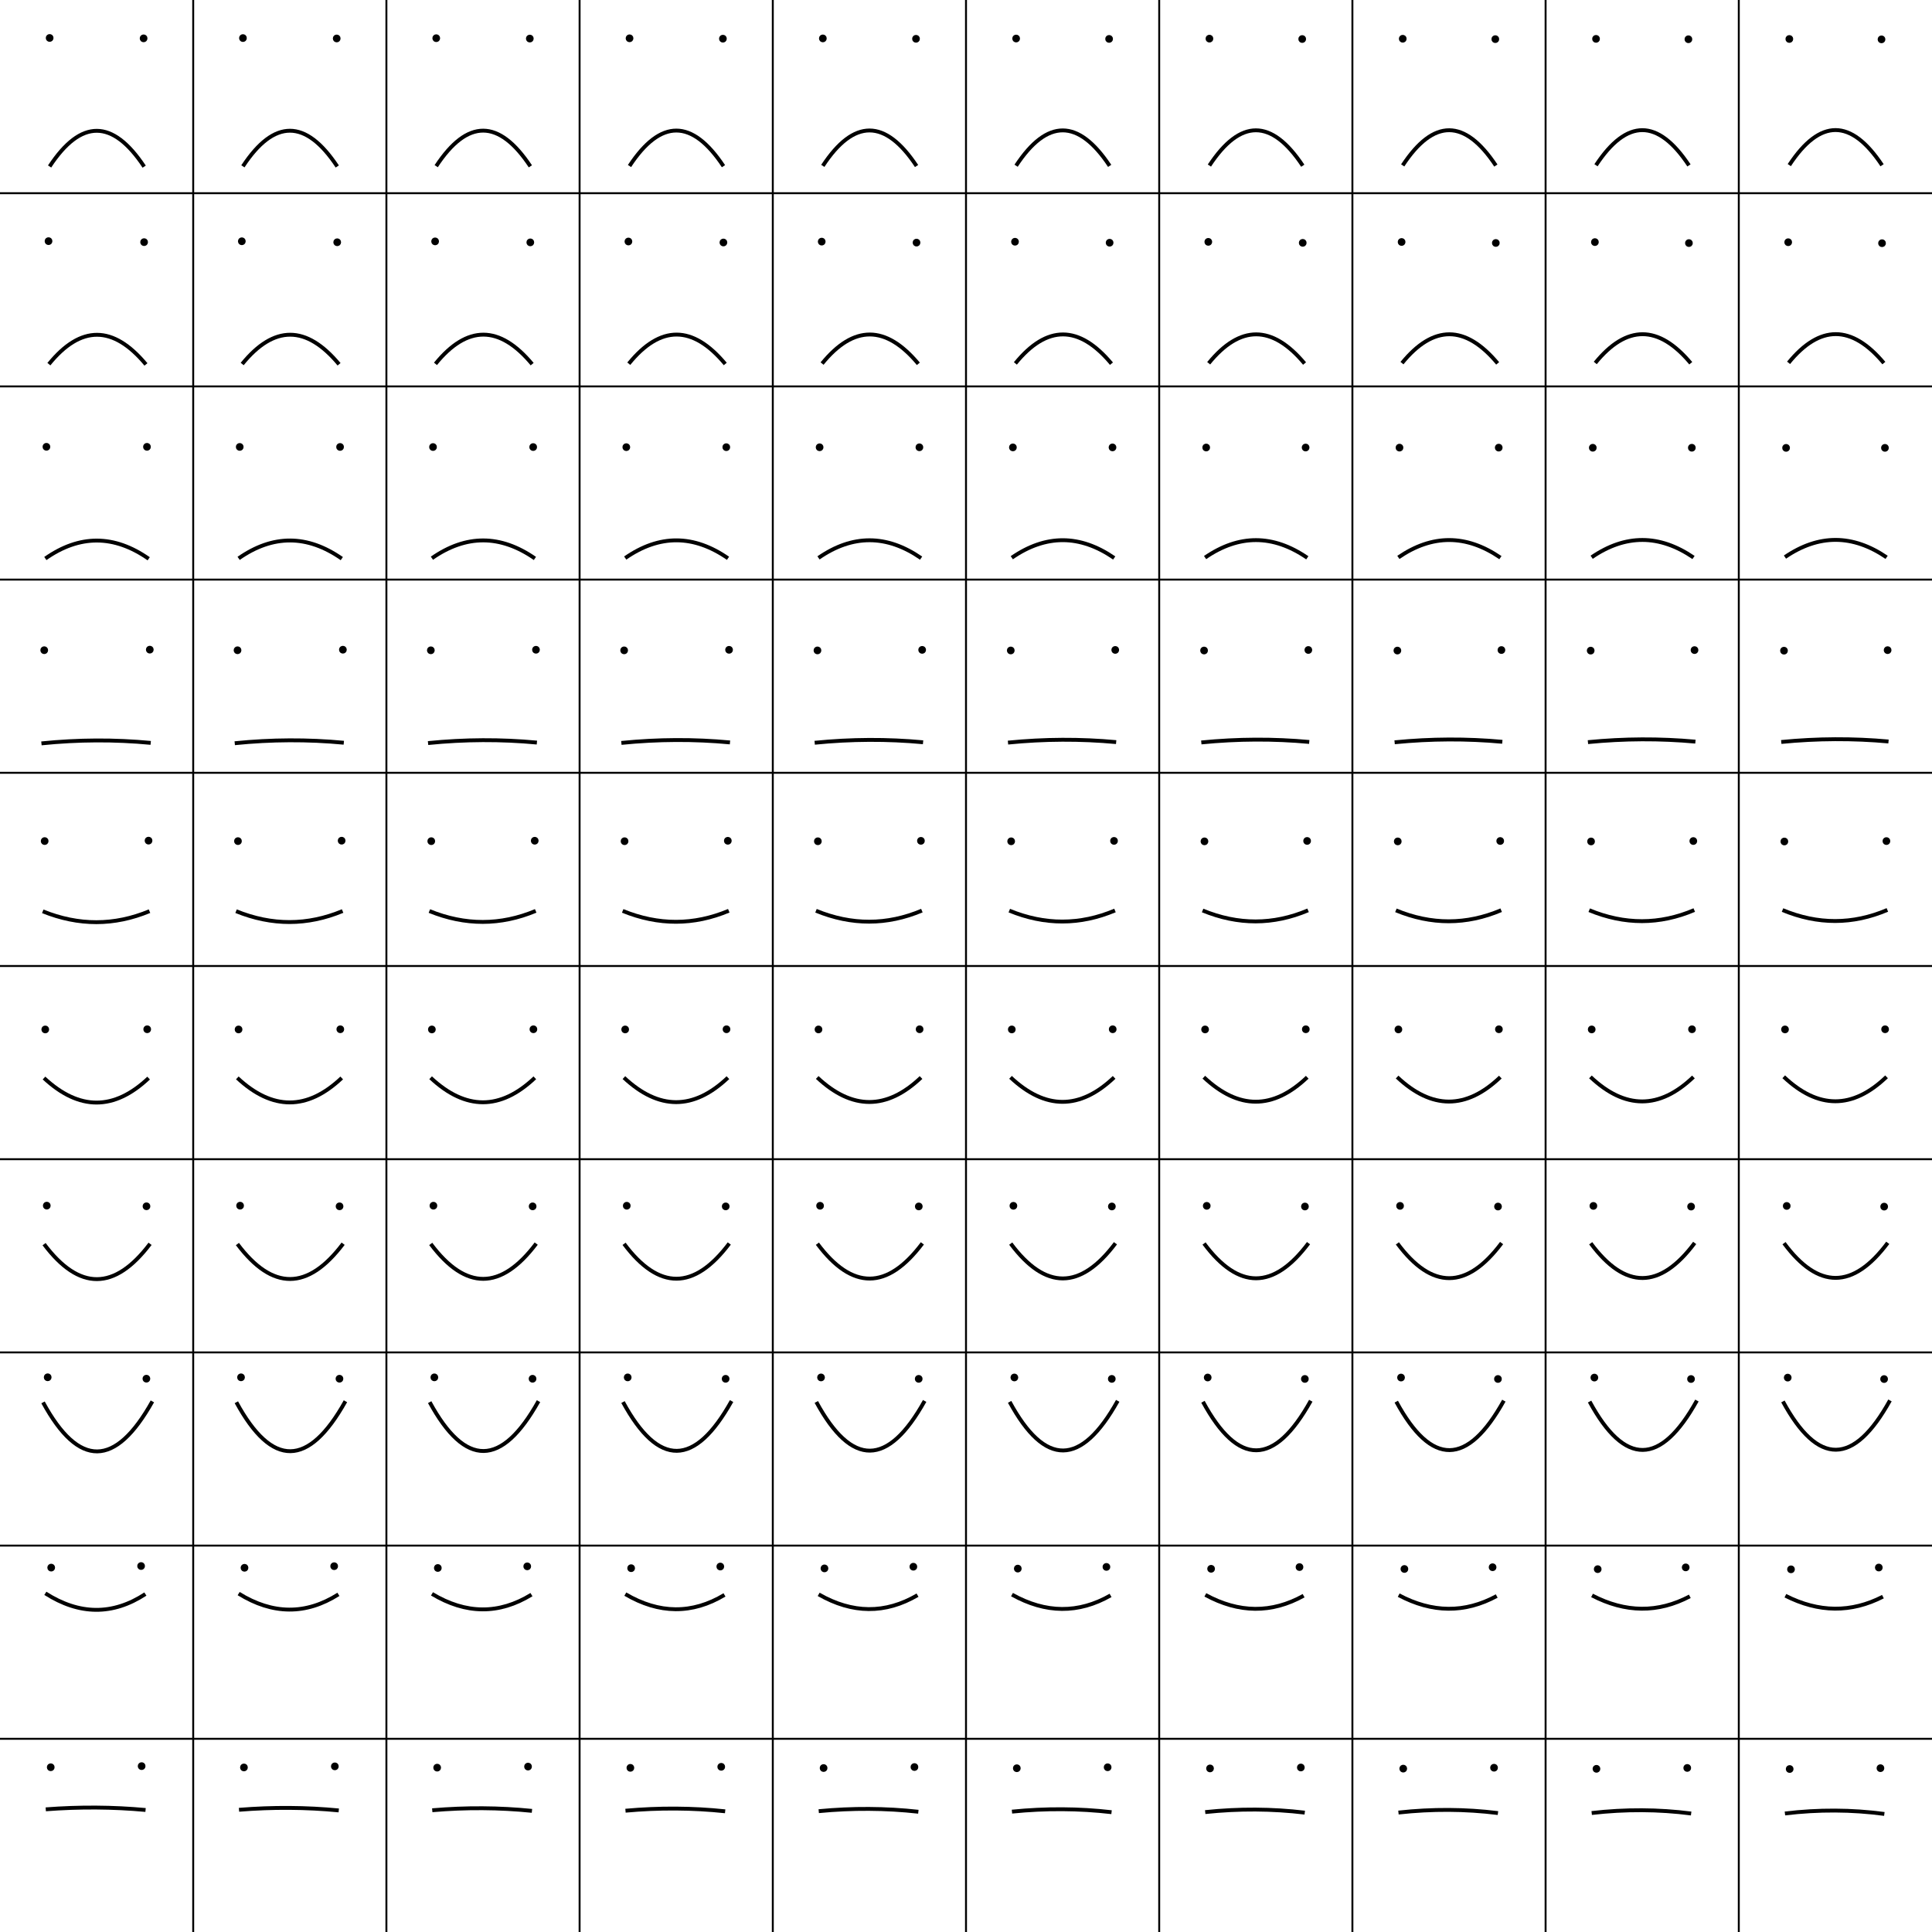 <?xml version="1.0" encoding="UTF-8"?>
<svg xmlns="http://www.w3.org/2000/svg" xmlns:xlink="http://www.w3.org/1999/xlink"
     width="1000" height="1000" viewBox="-50 -50 1000 1000" diplayInline="False">
<defs>
</defs>
<circle cx="-24.303" cy="-30.351" r="1" stroke="black" stroke-width="2" fill="none" />
<circle cx="24.328" cy="-30.151" r="1" stroke="black" stroke-width="2" fill="none" />
<path d="M-24.326,36.169 Q0.033,-0.798,24.627,36.251" stroke-width="2" stroke="black" fill="black" fill-opacity="0" />
<circle cx="-24.884" cy="74.818" r="1" stroke="black" stroke-width="2" fill="none" />
<circle cx="24.588" cy="75.328" r="1" stroke="black" stroke-width="2" fill="none" />
<path d="M-24.695,138.484 Q0.061,108.028,25.546,138.621" stroke-width="2" stroke="black" fill="black" fill-opacity="0" />
<circle cx="-25.969" cy="181.264" r="1" stroke="black" stroke-width="2" fill="none" />
<circle cx="26.068" cy="181.282" r="1" stroke="black" stroke-width="2" fill="none" />
<path d="M-26.528,239.09 Q0.095,220.439,26.966,239.221" stroke-width="2" stroke="black" fill="black" fill-opacity="0" />
<circle cx="-27.108" cy="286.543" r="1" stroke="black" stroke-width="2" fill="none" />
<circle cx="27.53" cy="286.259" r="1" stroke="black" stroke-width="2" fill="none" />
<path d="M-28.553,334.774 Q0.018,331.863,28.013,334.519" stroke-width="2" stroke="black" fill="black" fill-opacity="0" />
<circle cx="-26.883" cy="385.337" r="1" stroke="black" stroke-width="2" fill="none" />
<circle cx="26.879" cy="385.114" r="1" stroke="black" stroke-width="2" fill="none" />
<path d="M-27.865,421.698 Q0.047,432.981,27.379,421.619" stroke-width="2" stroke="black" fill="black" fill-opacity="0" />
<circle cx="-26.572" cy="482.843" r="1" stroke="black" stroke-width="2" fill="none" />
<circle cx="26.196" cy="482.745" r="1" stroke="black" stroke-width="2" fill="none" />
<path d="M-27.219,507.989 Q0.076,533.378,26.919,508.018" stroke-width="2" stroke="black" fill="black" fill-opacity="0" />
<circle cx="-25.791" cy="574.037" r="1" stroke="black" stroke-width="2" fill="none" />
<circle cx="25.819" cy="574.369" r="1" stroke="black" stroke-width="2" fill="none" />
<path d="M-27.181,593.969 Q0.091,630.275,27.67,593.798" stroke-width="2" stroke="black" fill="black" fill-opacity="0" />
<circle cx="-25.32" cy="662.882" r="1" stroke="black" stroke-width="2" fill="none" />
<circle cx="25.775" cy="663.609" r="1" stroke="black" stroke-width="2" fill="none" />
<path d="M-27.729,675.872 Q0.059,726.864,28.872,675.356" stroke-width="2" stroke="black" fill="black" fill-opacity="0" />
<circle cx="-23.501" cy="761.395" r="1" stroke="black" stroke-width="2" fill="none" />
<circle cx="23.03" cy="760.576" r="1" stroke="black" stroke-width="2" fill="none" />
<path d="M-26.529,774.701 Q-0.052,791.617,25.243,775.078" stroke-width="2" stroke="black" fill="black" fill-opacity="0" />
<circle cx="-23.744" cy="864.727" r="1" stroke="black" stroke-width="2" fill="none" />
<circle cx="23.308" cy="864.146" r="1" stroke="black" stroke-width="2" fill="none" />
<path d="M-26.31,886.507 Q0.007,884.507,25.344,886.845" stroke-width="2" stroke="black" fill="black" fill-opacity="0" />
<circle cx="75.748" cy="-30.293" r="1" stroke="black" stroke-width="2" fill="none" />
<circle cx="124.277" cy="-30.093" r="1" stroke="black" stroke-width="2" fill="none" />
<path d="M75.725,36.09 Q100.032,-0.803,124.574,36.171" stroke-width="2" stroke="black" fill="black" fill-opacity="0" />
<circle cx="75.166" cy="74.879" r="1" stroke="black" stroke-width="2" fill="none" />
<circle cx="124.538" cy="75.39" r="1" stroke="black" stroke-width="2" fill="none" />
<path d="M75.356,138.408 Q100.06,108.029,125.495,138.544" stroke-width="2" stroke="black" fill="black" fill-opacity="0" />
<circle cx="74.08" cy="181.326" r="1" stroke="black" stroke-width="2" fill="none" />
<circle cx="126.021" cy="181.341" r="1" stroke="black" stroke-width="2" fill="none" />
<path d="M73.519,239.008 Q100.095,220.445,126.916,239.137" stroke-width="2" stroke="black" fill="black" fill-opacity="0" />
<circle cx="72.946" cy="286.57" r="1" stroke="black" stroke-width="2" fill="none" />
<circle cx="127.476" cy="286.287" r="1" stroke="black" stroke-width="2" fill="none" />
<path d="M71.503,334.694 Q100.017,331.804,127.956,334.439" stroke-width="2" stroke="black" fill="black" fill-opacity="0" />
<circle cx="73.169" cy="385.361" r="1" stroke="black" stroke-width="2" fill="none" />
<circle cx="126.826" cy="385.139" r="1" stroke="black" stroke-width="2" fill="none" />
<path d="M72.19,421.625 Q100.046,432.921,127.326,421.547" stroke-width="2" stroke="black" fill="black" fill-opacity="0" />
<circle cx="73.482" cy="482.841" r="1" stroke="black" stroke-width="2" fill="none" />
<circle cx="126.144" cy="482.746" r="1" stroke="black" stroke-width="2" fill="none" />
<path d="M72.834,507.917 Q100.075,533.301,126.87,507.945" stroke-width="2" stroke="black" fill="black" fill-opacity="0" />
<circle cx="74.274" cy="574.055" r="1" stroke="black" stroke-width="2" fill="none" />
<circle cx="125.755" cy="574.389" r="1" stroke="black" stroke-width="2" fill="none" />
<path d="M72.885,593.913 Q100.09,630.187,127.607,593.742" stroke-width="2" stroke="black" fill="black" fill-opacity="0" />
<circle cx="74.753" cy="662.901" r="1" stroke="black" stroke-width="2" fill="none" />
<circle cx="125.706" cy="663.628" r="1" stroke="black" stroke-width="2" fill="none" />
<path d="M72.338,675.801 Q100.06,726.734,128.8,675.284" stroke-width="2" stroke="black" fill="black" fill-opacity="0" />
<circle cx="76.555" cy="761.489" r="1" stroke="black" stroke-width="2" fill="none" />
<circle cx="122.964" cy="760.654" r="1" stroke="black" stroke-width="2" fill="none" />
<path d="M73.532,774.844 Q99.948,791.212,125.162,775.232" stroke-width="2" stroke="black" fill="black" fill-opacity="0" />
<circle cx="76.264" cy="864.828" r="1" stroke="black" stroke-width="2" fill="none" />
<circle cx="123.309" cy="864.263" r="1" stroke="black" stroke-width="2" fill="none" />
<path d="M73.711,886.745 Q100.007,884.62,125.343,887.073" stroke-width="2" stroke="black" fill="black" fill-opacity="0" />
<circle cx="175.799" cy="-30.234" r="1" stroke="black" stroke-width="2" fill="none" />
<circle cx="224.226" cy="-30.035" r="1" stroke="black" stroke-width="2" fill="none" />
<path d="M175.777,36.01 Q200.032,-0.809,224.522,36.091" stroke-width="2" stroke="black" fill="black" fill-opacity="0" />
<circle cx="175.216" cy="74.941" r="1" stroke="black" stroke-width="2" fill="none" />
<circle cx="224.487" cy="75.451" r="1" stroke="black" stroke-width="2" fill="none" />
<path d="M175.406,138.331 Q200.06,108.03,225.443,138.467" stroke-width="2" stroke="black" fill="black" fill-opacity="0" />
<circle cx="174.129" cy="181.387" r="1" stroke="black" stroke-width="2" fill="none" />
<circle cx="225.973" cy="181.4" r="1" stroke="black" stroke-width="2" fill="none" />
<path d="M173.565,238.925 Q200.094,220.45,226.865,239.054" stroke-width="2" stroke="black" fill="black" fill-opacity="0" />
<circle cx="173.002" cy="286.597" r="1" stroke="black" stroke-width="2" fill="none" />
<circle cx="227.419" cy="286.315" r="1" stroke="black" stroke-width="2" fill="none" />
<path d="M171.562,334.613 Q200.017,331.742,227.898,334.358" stroke-width="2" stroke="black" fill="black" fill-opacity="0" />
<circle cx="173.22" cy="385.386" r="1" stroke="black" stroke-width="2" fill="none" />
<circle cx="226.773" cy="385.165" r="1" stroke="black" stroke-width="2" fill="none" />
<path d="M172.245,421.553 Q200.046,432.86,227.272,421.475" stroke-width="2" stroke="black" fill="black" fill-opacity="0" />
<circle cx="173.537" cy="482.84" r="1" stroke="black" stroke-width="2" fill="none" />
<circle cx="226.092" cy="482.746" r="1" stroke="black" stroke-width="2" fill="none" />
<path d="M172.887,507.844 Q200.074,533.224,226.82,507.872" stroke-width="2" stroke="black" fill="black" fill-opacity="0" />
<circle cx="174.34" cy="574.072" r="1" stroke="black" stroke-width="2" fill="none" />
<circle cx="225.691" cy="574.408" r="1" stroke="black" stroke-width="2" fill="none" />
<path d="M172.951,593.857 Q200.089,630.099,227.544,593.685" stroke-width="2" stroke="black" fill="black" fill-opacity="0" />
<circle cx="174.823" cy="662.92" r="1" stroke="black" stroke-width="2" fill="none" />
<circle cx="225.644" cy="663.649" r="1" stroke="black" stroke-width="2" fill="none" />
<path d="M172.4,675.751 Q200.063,726.597,228.732,675.233" stroke-width="2" stroke="black" fill="black" fill-opacity="0" />
<circle cx="176.612" cy="761.585" r="1" stroke="black" stroke-width="2" fill="none" />
<circle cx="222.897" cy="760.737" r="1" stroke="black" stroke-width="2" fill="none" />
<path d="M173.595,774.979 Q199.949,790.854,225.081,775.377" stroke-width="2" stroke="black" fill="black" fill-opacity="0" />
<circle cx="176.273" cy="864.929" r="1" stroke="black" stroke-width="2" fill="none" />
<circle cx="223.309" cy="864.381" r="1" stroke="black" stroke-width="2" fill="none" />
<path d="M173.733,886.983 Q200.007,884.733,225.341,887.301" stroke-width="2" stroke="black" fill="black" fill-opacity="0" />
<circle cx="275.85" cy="-30.176" r="1" stroke="black" stroke-width="2" fill="none" />
<circle cx="324.174" cy="-29.976" r="1" stroke="black" stroke-width="2" fill="none" />
<path d="M275.828,35.931 Q300.031,-0.814,324.469,36.011" stroke-width="2" stroke="black" fill="black" fill-opacity="0" />
<circle cx="275.266" cy="75.002" r="1" stroke="black" stroke-width="2" fill="none" />
<circle cx="324.437" cy="75.512" r="1" stroke="black" stroke-width="2" fill="none" />
<path d="M275.457,138.254 Q300.059,108.031,325.392,138.389" stroke-width="2" stroke="black" fill="black" fill-opacity="0" />
<circle cx="274.178" cy="181.448" r="1" stroke="black" stroke-width="2" fill="none" />
<circle cx="325.926" cy="181.459" r="1" stroke="black" stroke-width="2" fill="none" />
<path d="M273.612,238.842 Q300.094,220.456,326.815,238.971" stroke-width="2" stroke="black" fill="black" fill-opacity="0" />
<circle cx="273.058" cy="286.625" r="1" stroke="black" stroke-width="2" fill="none" />
<circle cx="327.363" cy="286.344" r="1" stroke="black" stroke-width="2" fill="none" />
<path d="M271.621,334.531 Q300.016,331.68,327.839,334.278" stroke-width="2" stroke="black" fill="black" fill-opacity="0" />
<circle cx="273.271" cy="385.41" r="1" stroke="black" stroke-width="2" fill="none" />
<circle cx="326.721" cy="385.19" r="1" stroke="black" stroke-width="2" fill="none" />
<path d="M272.3,421.48 Q300.046,432.8,327.218,421.403" stroke-width="2" stroke="black" fill="black" fill-opacity="0" />
<circle cx="273.591" cy="482.838" r="1" stroke="black" stroke-width="2" fill="none" />
<circle cx="326.039" cy="482.746" r="1" stroke="black" stroke-width="2" fill="none" />
<path d="M272.94,507.771 Q300.074,533.147,326.77,507.799" stroke-width="2" stroke="black" fill="black" fill-opacity="0" />
<circle cx="274.406" cy="574.09" r="1" stroke="black" stroke-width="2" fill="none" />
<circle cx="325.627" cy="574.427" r="1" stroke="black" stroke-width="2" fill="none" />
<path d="M273.017,593.801 Q300.089,630.011,327.48,593.628" stroke-width="2" stroke="black" fill="black" fill-opacity="0" />
<circle cx="274.893" cy="662.939" r="1" stroke="black" stroke-width="2" fill="none" />
<circle cx="325.582" cy="663.671" r="1" stroke="black" stroke-width="2" fill="none" />
<path d="M272.461,675.701 Q300.066,726.461,328.664,675.181" stroke-width="2" stroke="black" fill="black" fill-opacity="0" />
<circle cx="276.677" cy="761.692" r="1" stroke="black" stroke-width="2" fill="none" />
<circle cx="322.825" cy="760.834" r="1" stroke="black" stroke-width="2" fill="none" />
<path d="M273.667,775.109 Q299.949,790.569,324.996,775.513" stroke-width="2" stroke="black" fill="black" fill-opacity="0" />
<circle cx="276.281" cy="865.031" r="1" stroke="black" stroke-width="2" fill="none" />
<circle cx="323.31" cy="864.498" r="1" stroke="black" stroke-width="2" fill="none" />
<path d="M273.754,887.221 Q300.007,884.845,325.34,887.529" stroke-width="2" stroke="black" fill="black" fill-opacity="0" />
<circle cx="375.901" cy="-30.117" r="1" stroke="black" stroke-width="2" fill="none" />
<circle cx="424.123" cy="-29.918" r="1" stroke="black" stroke-width="2" fill="none" />
<path d="M375.88,35.851 Q400.031,-0.82,424.416,35.931" stroke-width="2" stroke="black" fill="black" fill-opacity="0" />
<circle cx="375.316" cy="75.063" r="1" stroke="black" stroke-width="2" fill="none" />
<circle cx="424.387" cy="75.573" r="1" stroke="black" stroke-width="2" fill="none" />
<path d="M375.507,138.177 Q400.059,108.032,425.341,138.312" stroke-width="2" stroke="black" fill="black" fill-opacity="0" />
<circle cx="374.228" cy="181.509" r="1" stroke="black" stroke-width="2" fill="none" />
<circle cx="425.879" cy="181.518" r="1" stroke="black" stroke-width="2" fill="none" />
<path d="M373.659,238.759 Q400.093,220.462,426.764,238.887" stroke-width="2" stroke="black" fill="black" fill-opacity="0" />
<circle cx="373.114" cy="286.652" r="1" stroke="black" stroke-width="2" fill="none" />
<circle cx="427.306" cy="286.372" r="1" stroke="black" stroke-width="2" fill="none" />
<path d="M371.68,334.45 Q400.016,331.617,427.781,334.197" stroke-width="2" stroke="black" fill="black" fill-opacity="0" />
<circle cx="373.323" cy="385.434" r="1" stroke="black" stroke-width="2" fill="none" />
<circle cx="426.668" cy="385.215" r="1" stroke="black" stroke-width="2" fill="none" />
<path d="M372.355,421.407 Q400.045,432.74,427.164,421.332" stroke-width="2" stroke="black" fill="black" fill-opacity="0" />
<circle cx="373.645" cy="482.836" r="1" stroke="black" stroke-width="2" fill="none" />
<circle cx="425.987" cy="482.746" r="1" stroke="black" stroke-width="2" fill="none" />
<path d="M372.993,507.699 Q400.073,533.07,426.72,507.726" stroke-width="2" stroke="black" fill="black" fill-opacity="0" />
<circle cx="374.472" cy="574.107" r="1" stroke="black" stroke-width="2" fill="none" />
<circle cx="425.562" cy="574.447" r="1" stroke="black" stroke-width="2" fill="none" />
<path d="M373.083,593.745 Q400.088,629.923,427.417,593.572" stroke-width="2" stroke="black" fill="black" fill-opacity="0" />
<circle cx="374.963" cy="662.959" r="1" stroke="black" stroke-width="2" fill="none" />
<circle cx="425.52" cy="663.692" r="1" stroke="black" stroke-width="2" fill="none" />
<path d="M372.523,675.65 Q400.069,726.324,428.595,675.13" stroke-width="2" stroke="black" fill="black" fill-opacity="0" />
<circle cx="376.742" cy="761.799" r="1" stroke="black" stroke-width="2" fill="none" />
<circle cx="422.754" cy="760.932" r="1" stroke="black" stroke-width="2" fill="none" />
<path d="M373.739,775.238 Q399.95,790.285,424.91,775.65" stroke-width="2" stroke="black" fill="black" fill-opacity="0" />
<circle cx="376.29" cy="865.132" r="1" stroke="black" stroke-width="2" fill="none" />
<circle cx="423.311" cy="864.616" r="1" stroke="black" stroke-width="2" fill="none" />
<path d="M373.775,887.459 Q400.007,884.958,425.339,887.757" stroke-width="2" stroke="black" fill="black" fill-opacity="0" />
<circle cx="475.952" cy="-30.059" r="1" stroke="black" stroke-width="2" fill="none" />
<circle cx="524.072" cy="-29.86" r="1" stroke="black" stroke-width="2" fill="none" />
<path d="M475.931,35.772 Q500.03,-0.825,524.364,35.851" stroke-width="2" stroke="black" fill="black" fill-opacity="0" />
<circle cx="475.365" cy="75.125" r="1" stroke="black" stroke-width="2" fill="none" />
<circle cx="524.336" cy="75.634" r="1" stroke="black" stroke-width="2" fill="none" />
<path d="M475.558,138.101 Q500.058,108.033,525.29,138.235" stroke-width="2" stroke="black" fill="black" fill-opacity="0" />
<circle cx="474.277" cy="181.571" r="1" stroke="black" stroke-width="2" fill="none" />
<circle cx="525.832" cy="181.576" r="1" stroke="black" stroke-width="2" fill="none" />
<path d="M473.705,238.676 Q500.093,220.467,526.714,238.804" stroke-width="2" stroke="black" fill="black" fill-opacity="0" />
<circle cx="473.17" cy="286.679" r="1" stroke="black" stroke-width="2" fill="none" />
<circle cx="527.249" cy="286.4" r="1" stroke="black" stroke-width="2" fill="none" />
<path d="M471.738,334.369 Q500.015,331.555,527.722,334.116" stroke-width="2" stroke="black" fill="black" fill-opacity="0" />
<circle cx="473.374" cy="385.459" r="1" stroke="black" stroke-width="2" fill="none" />
<circle cx="526.615" cy="385.24" r="1" stroke="black" stroke-width="2" fill="none" />
<path d="M472.41,421.335 Q500.045,432.679,527.11,421.26" stroke-width="2" stroke="black" fill="black" fill-opacity="0" />
<circle cx="473.7" cy="482.834" r="1" stroke="black" stroke-width="2" fill="none" />
<circle cx="525.935" cy="482.746" r="1" stroke="black" stroke-width="2" fill="none" />
<path d="M473.046,507.626 Q500.073,532.993,526.67,507.653" stroke-width="2" stroke="black" fill="black" fill-opacity="0" />
<circle cx="474.538" cy="574.125" r="1" stroke="black" stroke-width="2" fill="none" />
<circle cx="525.498" cy="574.466" r="1" stroke="black" stroke-width="2" fill="none" />
<path d="M473.15,593.688 Q500.088,629.835,527.354,593.515" stroke-width="2" stroke="black" fill="black" fill-opacity="0" />
<circle cx="475.033" cy="662.978" r="1" stroke="black" stroke-width="2" fill="none" />
<circle cx="525.458" cy="663.713" r="1" stroke="black" stroke-width="2" fill="none" />
<path d="M472.585,675.6 Q500.072,726.187,528.527,675.078" stroke-width="2" stroke="black" fill="black" fill-opacity="0" />
<circle cx="476.807" cy="761.906" r="1" stroke="black" stroke-width="2" fill="none" />
<circle cx="522.682" cy="761.029" r="1" stroke="black" stroke-width="2" fill="none" />
<path d="M473.811,775.367 Q499.95,790,524.825,775.786" stroke-width="2" stroke="black" fill="black" fill-opacity="0" />
<circle cx="476.298" cy="865.233" r="1" stroke="black" stroke-width="2" fill="none" />
<circle cx="523.311" cy="864.733" r="1" stroke="black" stroke-width="2" fill="none" />
<path d="M473.796,887.698 Q500.007,885.07,525.338,887.985" stroke-width="2" stroke="black" fill="black" fill-opacity="0" />
<circle cx="576.003" cy="-30" r="1" stroke="black" stroke-width="2" fill="none" />
<circle cx="624.02" cy="-29.802" r="1" stroke="black" stroke-width="2" fill="none" />
<path d="M575.983,35.692 Q600.029,-0.831,624.311,35.771" stroke-width="2" stroke="black" fill="black" fill-opacity="0" />
<circle cx="575.415" cy="75.186" r="1" stroke="black" stroke-width="2" fill="none" />
<circle cx="624.286" cy="75.696" r="1" stroke="black" stroke-width="2" fill="none" />
<path d="M575.608,138.024 Q600.058,108.034,625.239,138.158" stroke-width="2" stroke="black" fill="black" fill-opacity="0" />
<circle cx="574.326" cy="181.632" r="1" stroke="black" stroke-width="2" fill="none" />
<circle cx="625.785" cy="181.635" r="1" stroke="black" stroke-width="2" fill="none" />
<path d="M573.752,238.594 Q600.092,220.473,626.663,238.721" stroke-width="2" stroke="black" fill="black" fill-opacity="0" />
<circle cx="573.226" cy="286.707" r="1" stroke="black" stroke-width="2" fill="none" />
<circle cx="627.193" cy="286.429" r="1" stroke="black" stroke-width="2" fill="none" />
<path d="M571.797,334.288 Q600.015,331.493,627.664,334.036" stroke-width="2" stroke="black" fill="black" fill-opacity="0" />
<circle cx="573.426" cy="385.483" r="1" stroke="black" stroke-width="2" fill="none" />
<circle cx="626.562" cy="385.266" r="1" stroke="black" stroke-width="2" fill="none" />
<path d="M572.465,421.262 Q600.045,432.619,627.057,421.188" stroke-width="2" stroke="black" fill="black" fill-opacity="0" />
<circle cx="573.754" cy="482.832" r="1" stroke="black" stroke-width="2" fill="none" />
<circle cx="625.883" cy="482.747" r="1" stroke="black" stroke-width="2" fill="none" />
<path d="M573.099,507.553 Q600.072,532.916,626.621,507.579" stroke-width="2" stroke="black" fill="black" fill-opacity="0" />
<circle cx="574.604" cy="574.142" r="1" stroke="black" stroke-width="2" fill="none" />
<circle cx="625.434" cy="574.486" r="1" stroke="black" stroke-width="2" fill="none" />
<path d="M573.216,593.632 Q600.087,629.746,627.291,593.458" stroke-width="2" stroke="black" fill="black" fill-opacity="0" />
<circle cx="575.102" cy="662.998" r="1" stroke="black" stroke-width="2" fill="none" />
<circle cx="625.396" cy="663.735" r="1" stroke="black" stroke-width="2" fill="none" />
<path d="M572.647,675.55 Q600.075,726.051,628.459,675.027" stroke-width="2" stroke="black" fill="black" fill-opacity="0" />
<circle cx="576.867" cy="762.008" r="1" stroke="black" stroke-width="2" fill="none" />
<circle cx="622.617" cy="761.12" r="1" stroke="black" stroke-width="2" fill="none" />
<path d="M573.885,775.502 Q599.953,789.737,624.751,775.932" stroke-width="2" stroke="black" fill="black" fill-opacity="0" />
<circle cx="576.307" cy="865.335" r="1" stroke="black" stroke-width="2" fill="none" />
<circle cx="623.312" cy="864.85" r="1" stroke="black" stroke-width="2" fill="none" />
<path d="M573.817,887.936 Q600.007,885.183,625.337,888.213" stroke-width="2" stroke="black" fill="black" fill-opacity="0" />
<circle cx="676.054" cy="-29.942" r="1" stroke="black" stroke-width="2" fill="none" />
<circle cx="723.969" cy="-29.744" r="1" stroke="black" stroke-width="2" fill="none" />
<path d="M676.034,35.613 Q700.029,-0.836,724.259,35.691" stroke-width="2" stroke="black" fill="black" fill-opacity="0" />
<circle cx="675.465" cy="75.247" r="1" stroke="black" stroke-width="2" fill="none" />
<circle cx="724.235" cy="75.757" r="1" stroke="black" stroke-width="2" fill="none" />
<path d="M675.659,137.947 Q700.057,108.035,725.188,138.081" stroke-width="2" stroke="black" fill="black" fill-opacity="0" />
<circle cx="674.375" cy="181.693" r="1" stroke="black" stroke-width="2" fill="none" />
<circle cx="725.738" cy="181.694" r="1" stroke="black" stroke-width="2" fill="none" />
<path d="M673.799,238.511 Q700.092,220.478,726.613,238.637" stroke-width="2" stroke="black" fill="black" fill-opacity="0" />
<circle cx="673.281" cy="286.734" r="1" stroke="black" stroke-width="2" fill="none" />
<circle cx="727.136" cy="286.457" r="1" stroke="black" stroke-width="2" fill="none" />
<path d="M671.856,334.207 Q700.014,331.431,727.605,333.955" stroke-width="2" stroke="black" fill="black" fill-opacity="0" />
<circle cx="673.477" cy="385.507" r="1" stroke="black" stroke-width="2" fill="none" />
<circle cx="726.51" cy="385.291" r="1" stroke="black" stroke-width="2" fill="none" />
<path d="M672.52,421.19 Q700.044,432.558,727.003,421.116" stroke-width="2" stroke="black" fill="black" fill-opacity="0" />
<circle cx="673.809" cy="482.83" r="1" stroke="black" stroke-width="2" fill="none" />
<circle cx="725.831" cy="482.747" r="1" stroke="black" stroke-width="2" fill="none" />
<path d="M673.152,507.481 Q700.072,532.84,726.571,507.506" stroke-width="2" stroke="black" fill="black" fill-opacity="0" />
<circle cx="674.67" cy="574.16" r="1" stroke="black" stroke-width="2" fill="none" />
<circle cx="725.37" cy="574.505" r="1" stroke="black" stroke-width="2" fill="none" />
<path d="M673.282,593.576 Q700.087,629.658,727.228,593.402" stroke-width="2" stroke="black" fill="black" fill-opacity="0" />
<circle cx="675.172" cy="663.017" r="1" stroke="black" stroke-width="2" fill="none" />
<circle cx="725.334" cy="663.756" r="1" stroke="black" stroke-width="2" fill="none" />
<path d="M672.708,675.499 Q700.078,725.914,728.391,674.976" stroke-width="2" stroke="black" fill="black" fill-opacity="0" />
<circle cx="676.918" cy="762.098" r="1" stroke="black" stroke-width="2" fill="none" />
<circle cx="722.566" cy="761.196" r="1" stroke="black" stroke-width="2" fill="none" />
<path d="M673.963,775.647 Q699.964,789.511,724.699,776.097" stroke-width="2" stroke="black" fill="black" fill-opacity="0" />
<circle cx="676.315" cy="865.436" r="1" stroke="black" stroke-width="2" fill="none" />
<circle cx="723.313" cy="864.968" r="1" stroke="black" stroke-width="2" fill="none" />
<path d="M673.838,888.174 Q700.007,885.296,725.336,888.441" stroke-width="2" stroke="black" fill="black" fill-opacity="0" />
<circle cx="776.105" cy="-29.884" r="1" stroke="black" stroke-width="2" fill="none" />
<circle cx="823.918" cy="-29.686" r="1" stroke="black" stroke-width="2" fill="none" />
<path d="M776.086,35.533 Q800.028,-0.842,824.206,35.611" stroke-width="2" stroke="black" fill="black" fill-opacity="0" />
<circle cx="775.515" cy="75.309" r="1" stroke="black" stroke-width="2" fill="none" />
<circle cx="824.185" cy="75.818" r="1" stroke="black" stroke-width="2" fill="none" />
<path d="M775.709,137.871 Q800.057,108.036,825.137,138.004" stroke-width="2" stroke="black" fill="black" fill-opacity="0" />
<circle cx="774.424" cy="181.755" r="1" stroke="black" stroke-width="2" fill="none" />
<circle cx="825.691" cy="181.753" r="1" stroke="black" stroke-width="2" fill="none" />
<path d="M773.845,238.428 Q800.091,220.484,826.562,238.554" stroke-width="2" stroke="black" fill="black" fill-opacity="0" />
<circle cx="773.337" cy="286.761" r="1" stroke="black" stroke-width="2" fill="none" />
<circle cx="827.08" cy="286.486" r="1" stroke="black" stroke-width="2" fill="none" />
<path d="M771.915,334.126 Q800.014,331.369,827.547,333.874" stroke-width="2" stroke="black" fill="black" fill-opacity="0" />
<circle cx="773.529" cy="385.532" r="1" stroke="black" stroke-width="2" fill="none" />
<circle cx="826.457" cy="385.316" r="1" stroke="black" stroke-width="2" fill="none" />
<path d="M772.575,421.117 Q800.044,432.498,826.949,421.045" stroke-width="2" stroke="black" fill="black" fill-opacity="0" />
<circle cx="773.863" cy="482.828" r="1" stroke="black" stroke-width="2" fill="none" />
<circle cx="825.779" cy="482.747" r="1" stroke="black" stroke-width="2" fill="none" />
<path d="M773.205,507.408 Q800.071,532.763,826.521,507.433" stroke-width="2" stroke="black" fill="black" fill-opacity="0" />
<circle cx="774.735" cy="574.178" r="1" stroke="black" stroke-width="2" fill="none" />
<circle cx="825.306" cy="574.524" r="1" stroke="black" stroke-width="2" fill="none" />
<path d="M773.348,593.52 Q800.086,629.57,827.165,593.345" stroke-width="2" stroke="black" fill="black" fill-opacity="0" />
<circle cx="775.242" cy="663.036" r="1" stroke="black" stroke-width="2" fill="none" />
<circle cx="825.271" cy="663.778" r="1" stroke="black" stroke-width="2" fill="none" />
<path d="M772.77,675.449 Q800.081,725.777,828.323,674.924" stroke-width="2" stroke="black" fill="black" fill-opacity="0" />
<circle cx="776.968" cy="762.189" r="1" stroke="black" stroke-width="2" fill="none" />
<circle cx="822.516" cy="761.276" r="1" stroke="black" stroke-width="2" fill="none" />
<path d="M774.039,775.793 Q799.973,789.301,824.647,776.26" stroke-width="2" stroke="black" fill="black" fill-opacity="0" />
<circle cx="776.324" cy="865.537" r="1" stroke="black" stroke-width="2" fill="none" />
<circle cx="823.314" cy="865.085" r="1" stroke="black" stroke-width="2" fill="none" />
<path d="M773.859,888.412 Q800.007,885.408,825.334,888.669" stroke-width="2" stroke="black" fill="black" fill-opacity="0" />
<circle cx="876.156" cy="-29.825" r="1" stroke="black" stroke-width="2" fill="none" />
<circle cx="923.866" cy="-29.628" r="1" stroke="black" stroke-width="2" fill="none" />
<path d="M876.137,35.454 Q900.028,-0.847,924.154,35.531" stroke-width="2" stroke="black" fill="black" fill-opacity="0" />
<circle cx="875.565" cy="75.37" r="1" stroke="black" stroke-width="2" fill="none" />
<circle cx="924.134" cy="75.879" r="1" stroke="black" stroke-width="2" fill="none" />
<path d="M875.76,137.794 Q900.056,108.037,925.085,137.926" stroke-width="2" stroke="black" fill="black" fill-opacity="0" />
<circle cx="874.473" cy="181.816" r="1" stroke="black" stroke-width="2" fill="none" />
<circle cx="925.643" cy="181.812" r="1" stroke="black" stroke-width="2" fill="none" />
<path d="M873.892,238.345 Q900.091,220.489,926.512,238.471" stroke-width="2" stroke="black" fill="black" fill-opacity="0" />
<circle cx="873.393" cy="286.789" r="1" stroke="black" stroke-width="2" fill="none" />
<circle cx="927.023" cy="286.514" r="1" stroke="black" stroke-width="2" fill="none" />
<path d="M871.974,334.045 Q900.013,331.306,927.488,333.794" stroke-width="2" stroke="black" fill="black" fill-opacity="0" />
<circle cx="873.58" cy="385.556" r="1" stroke="black" stroke-width="2" fill="none" />
<circle cx="926.404" cy="385.341" r="1" stroke="black" stroke-width="2" fill="none" />
<path d="M872.63,421.045 Q900.044,432.437,926.895,420.973" stroke-width="2" stroke="black" fill="black" fill-opacity="0" />
<circle cx="873.918" cy="482.827" r="1" stroke="black" stroke-width="2" fill="none" />
<circle cx="925.726" cy="482.747" r="1" stroke="black" stroke-width="2" fill="none" />
<path d="M873.258,507.336 Q900.071,532.686,926.471,507.36" stroke-width="2" stroke="black" fill="black" fill-opacity="0" />
<circle cx="874.801" cy="574.195" r="1" stroke="black" stroke-width="2" fill="none" />
<circle cx="925.242" cy="574.544" r="1" stroke="black" stroke-width="2" fill="none" />
<path d="M873.414,593.464 Q900.086,629.482,927.102,593.288" stroke-width="2" stroke="black" fill="black" fill-opacity="0" />
<circle cx="875.318" cy="663.054" r="1" stroke="black" stroke-width="2" fill="none" />
<circle cx="925.204" cy="663.798" r="1" stroke="black" stroke-width="2" fill="none" />
<path d="M872.837,675.39 Q900.085,725.627,928.249,674.863" stroke-width="2" stroke="black" fill="black" fill-opacity="0" />
<circle cx="877.018" cy="762.281" r="1" stroke="black" stroke-width="2" fill="none" />
<circle cx="922.466" cy="761.356" r="1" stroke="black" stroke-width="2" fill="none" />
<path d="M874.116,775.939 Q899.983,789.093,924.594,776.423" stroke-width="2" stroke="black" fill="black" fill-opacity="0" />
<circle cx="876.333" cy="865.638" r="1" stroke="black" stroke-width="2" fill="none" />
<circle cx="923.314" cy="865.203" r="1" stroke="black" stroke-width="2" fill="none" />
<path d="M873.88,888.65 Q900.007,885.521,925.333,888.897" stroke-width="2" stroke="black" fill="black" fill-opacity="0" />
<path d="M-50,50 L950,50" stroke="black" />
<path d="M50,-50 L50,950" stroke="black" />
<path d="M-50,150 L950,150" stroke="black" />
<path d="M150,-50 L150,950" stroke="black" />
<path d="M-50,250 L950,250" stroke="black" />
<path d="M250,-50 L250,950" stroke="black" />
<path d="M-50,350 L950,350" stroke="black" />
<path d="M350,-50 L350,950" stroke="black" />
<path d="M-50,450 L950,450" stroke="black" />
<path d="M450,-50 L450,950" stroke="black" />
<path d="M-50,550 L950,550" stroke="black" />
<path d="M550,-50 L550,950" stroke="black" />
<path d="M-50,650 L950,650" stroke="black" />
<path d="M650,-50 L650,950" stroke="black" />
<path d="M-50,750 L950,750" stroke="black" />
<path d="M750,-50 L750,950" stroke="black" />
<path d="M-50,850 L950,850" stroke="black" />
<path d="M850,-50 L850,950" stroke="black" />
</svg>